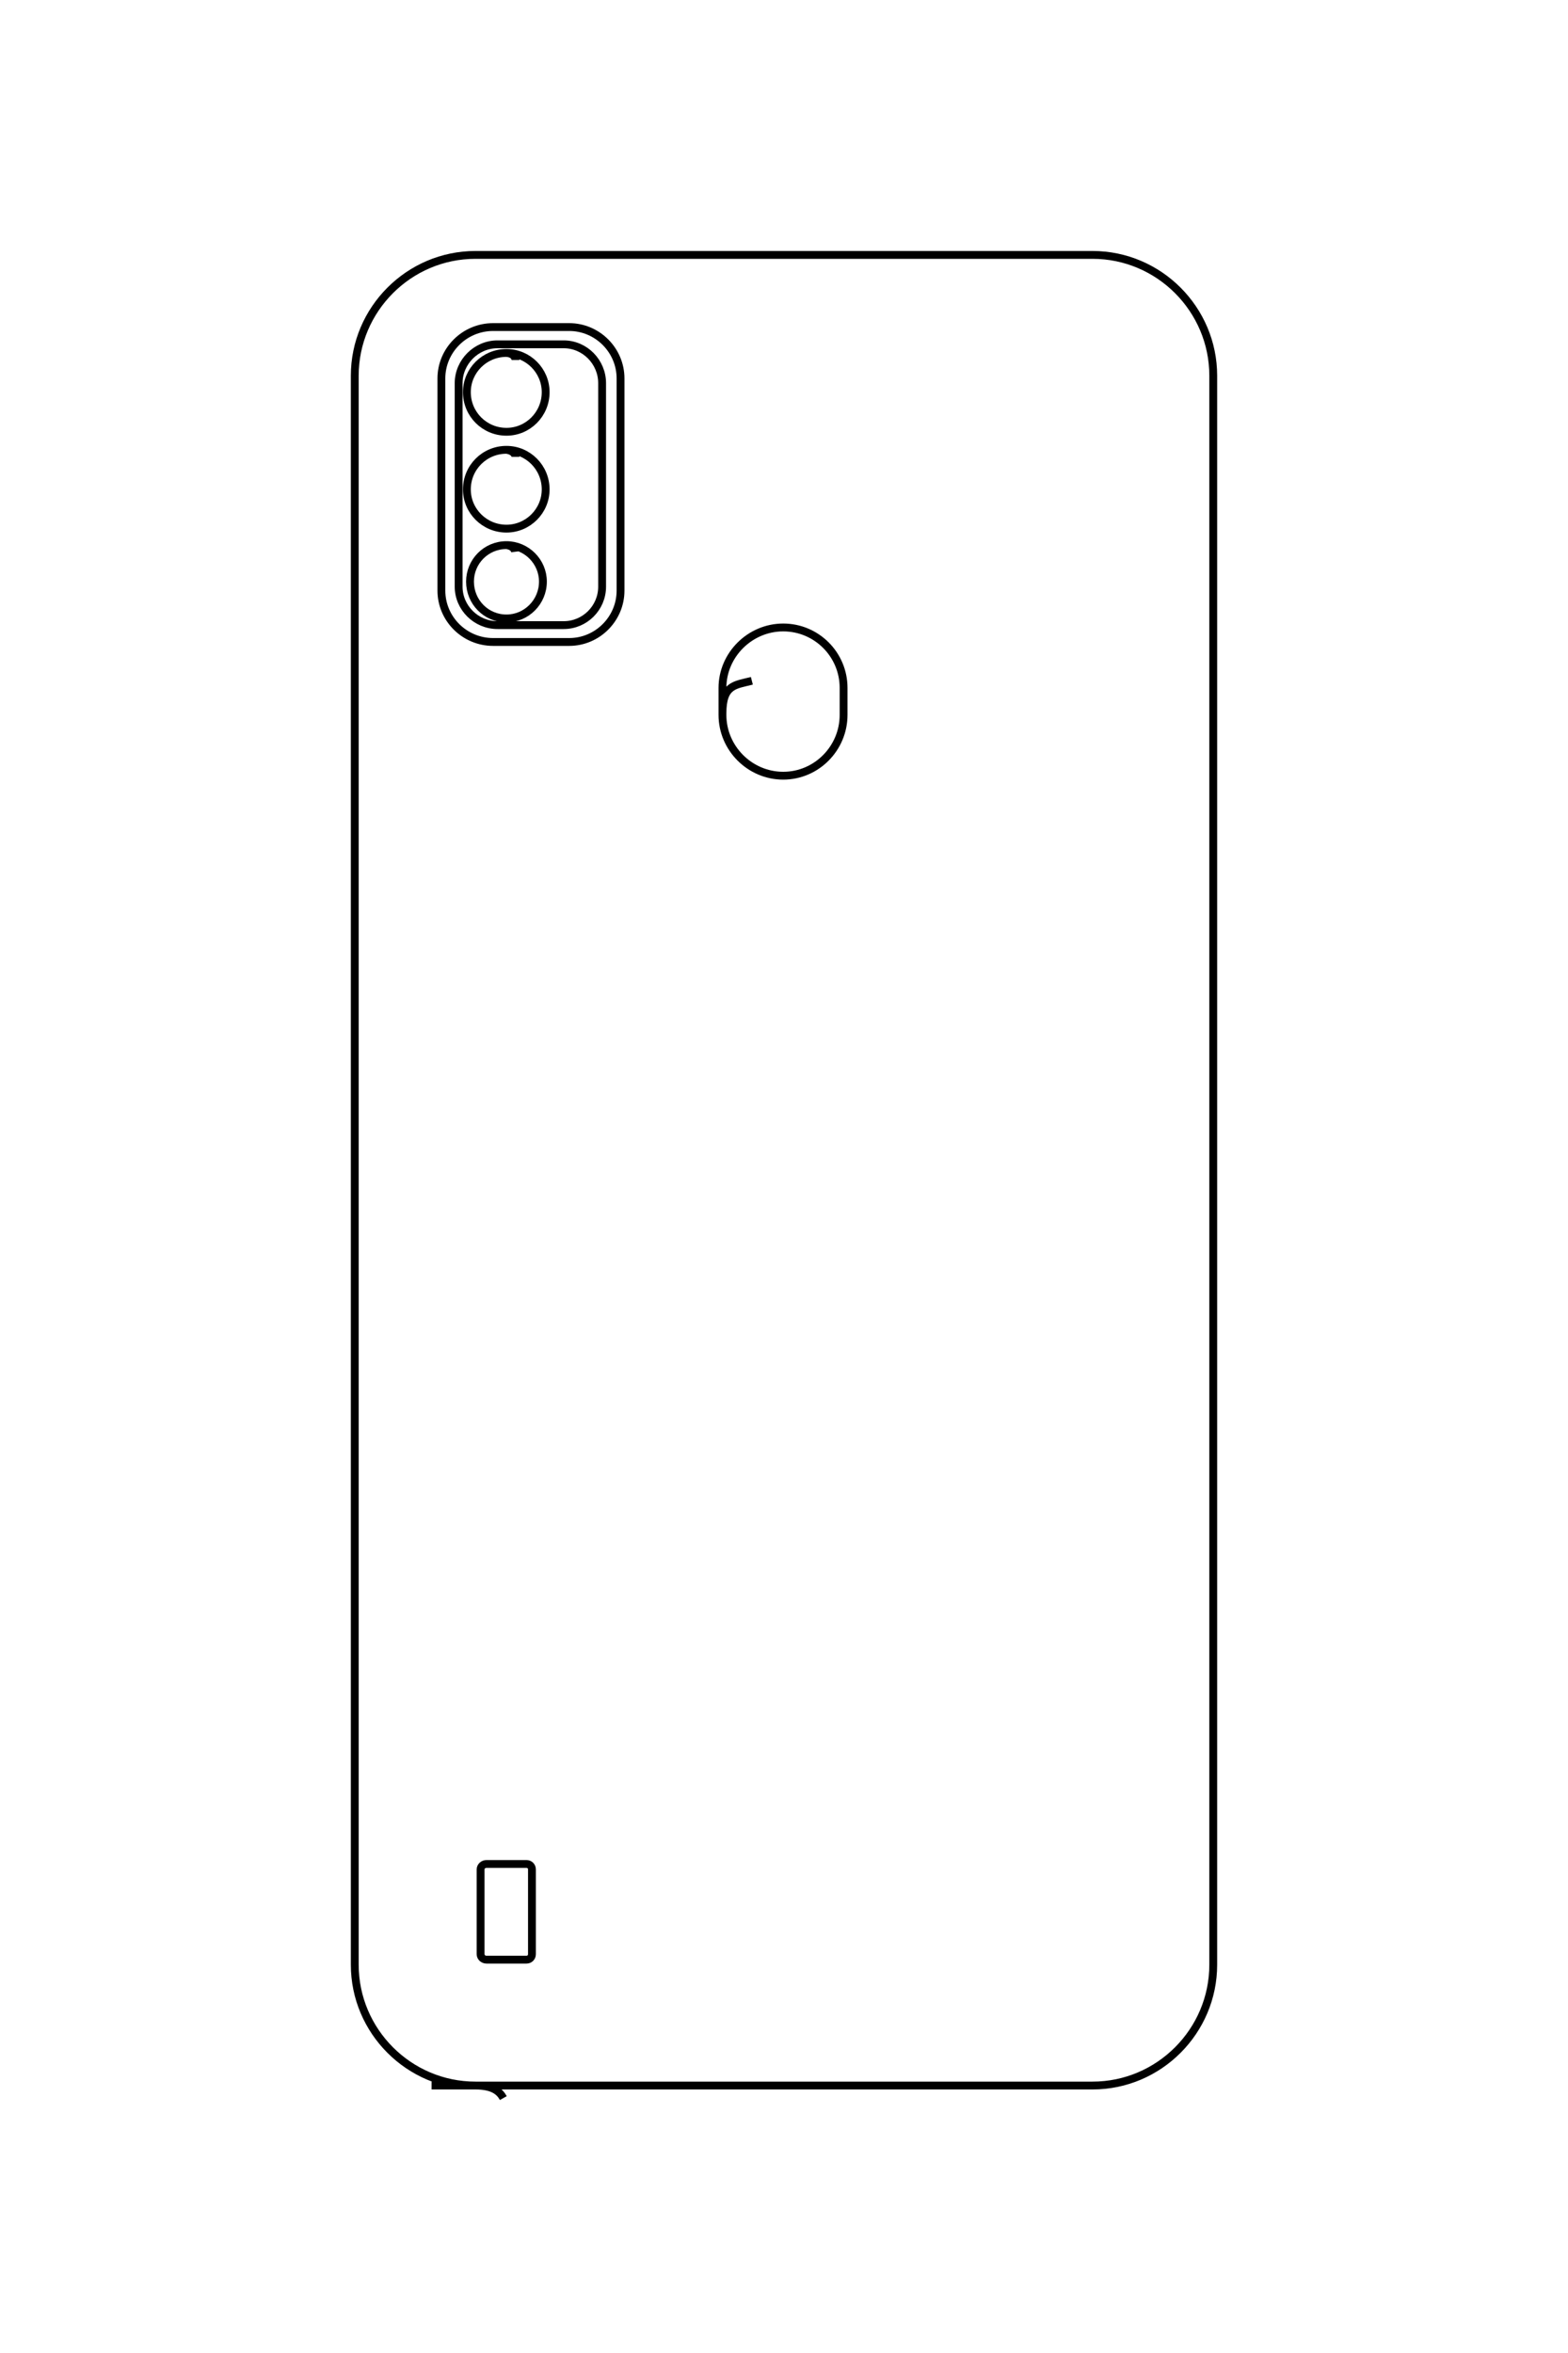 <?xml version="1.0" encoding="UTF-8"?>
<!DOCTYPE svg PUBLIC "-//W3C//DTD SVG 1.1//EN" "http://www.w3.org/Graphics/SVG/1.1/DTD/svg11.dtd">
<!-- Creator: CorelDRAW X8 -->
<svg xmlns="http://www.w3.org/2000/svg" xml:space="preserve" width="40mm" height="60mm" version="1.1" style="shape-rendering:geometricPrecision; text-rendering:geometricPrecision; image-rendering:optimizeQuality; fill-rule:evenodd; clip-rule:evenodd"
viewBox="0 0 4000 6000"
 xmlns:xlink="http://www.w3.org/1999/xlink">
 <defs>
  <style type="text/css">
   <![CDATA[
    .str0 {stroke:black;stroke-width:20}
    .fil0 {fill:none}
   ]]>
  </style>
 </defs>
 <g id="图层_x0020_1">
  <path class="fil0 str0" d="M1918 1736c-43,11 -75,10 -75,83l0 4c0,85 70,155 155,155l0 0c85,0 154,-70 154,-155l0 -69c0,-85 -69,-154 -154,-154l0 0c-85,0 -155,70 -155,154l0 65m-528 -901c0,-9 -8,-17 -23,-18 -56,0 -101,45 -101,100 0,56 45,101 101,101 55,0 100,-45 100,-101 0,-55 -45,-100 -100,-100m23 265c0,-8 -8,-16 -23,-18 -56,0 -101,45 -101,101 0,55 45,100 101,100 55,0 100,-45 100,-100 0,-56 -45,-101 -100,-101m22 260c-1,-8 -8,-15 -22,-17 -52,0 -93,42 -93,93 0,52 41,94 93,94 51,0 93,-42 93,-94 0,-51 -42,-93 -93,-93m-23 -512l169 0c54,0 98,45 98,99l0 519c0,54 -44,98 -98,98l-169 0c-54,0 -99,-44 -99,-98l0 -519c0,-54 45,-99 99,-99zm-11 -44l194 0c72,0 131,59 131,131l0 541c0,72 -59,131 -131,131l-194 0c-73,0 -132,-59 -132,-131l0 -541c0,-72 59,-131 132,-131zm-17 3919l102 0c8,0 14,6 14,14l0 216c0,8 -6,14 -14,14l-102 0c-8,0 -15,-6 -15,-14l0 -216c0,-8 7,-14 15,-14zm43 597c-9,-16 -25,-32 -71,-32 -170,0 -308,-139 -308,-308l0 -4052c0,-169 138,-308 308,-308l1574 0c170,0 308,139 308,308l0 4052c0,169 -138,308 -308,308l-1686 0"/>
 </g>
</svg>
